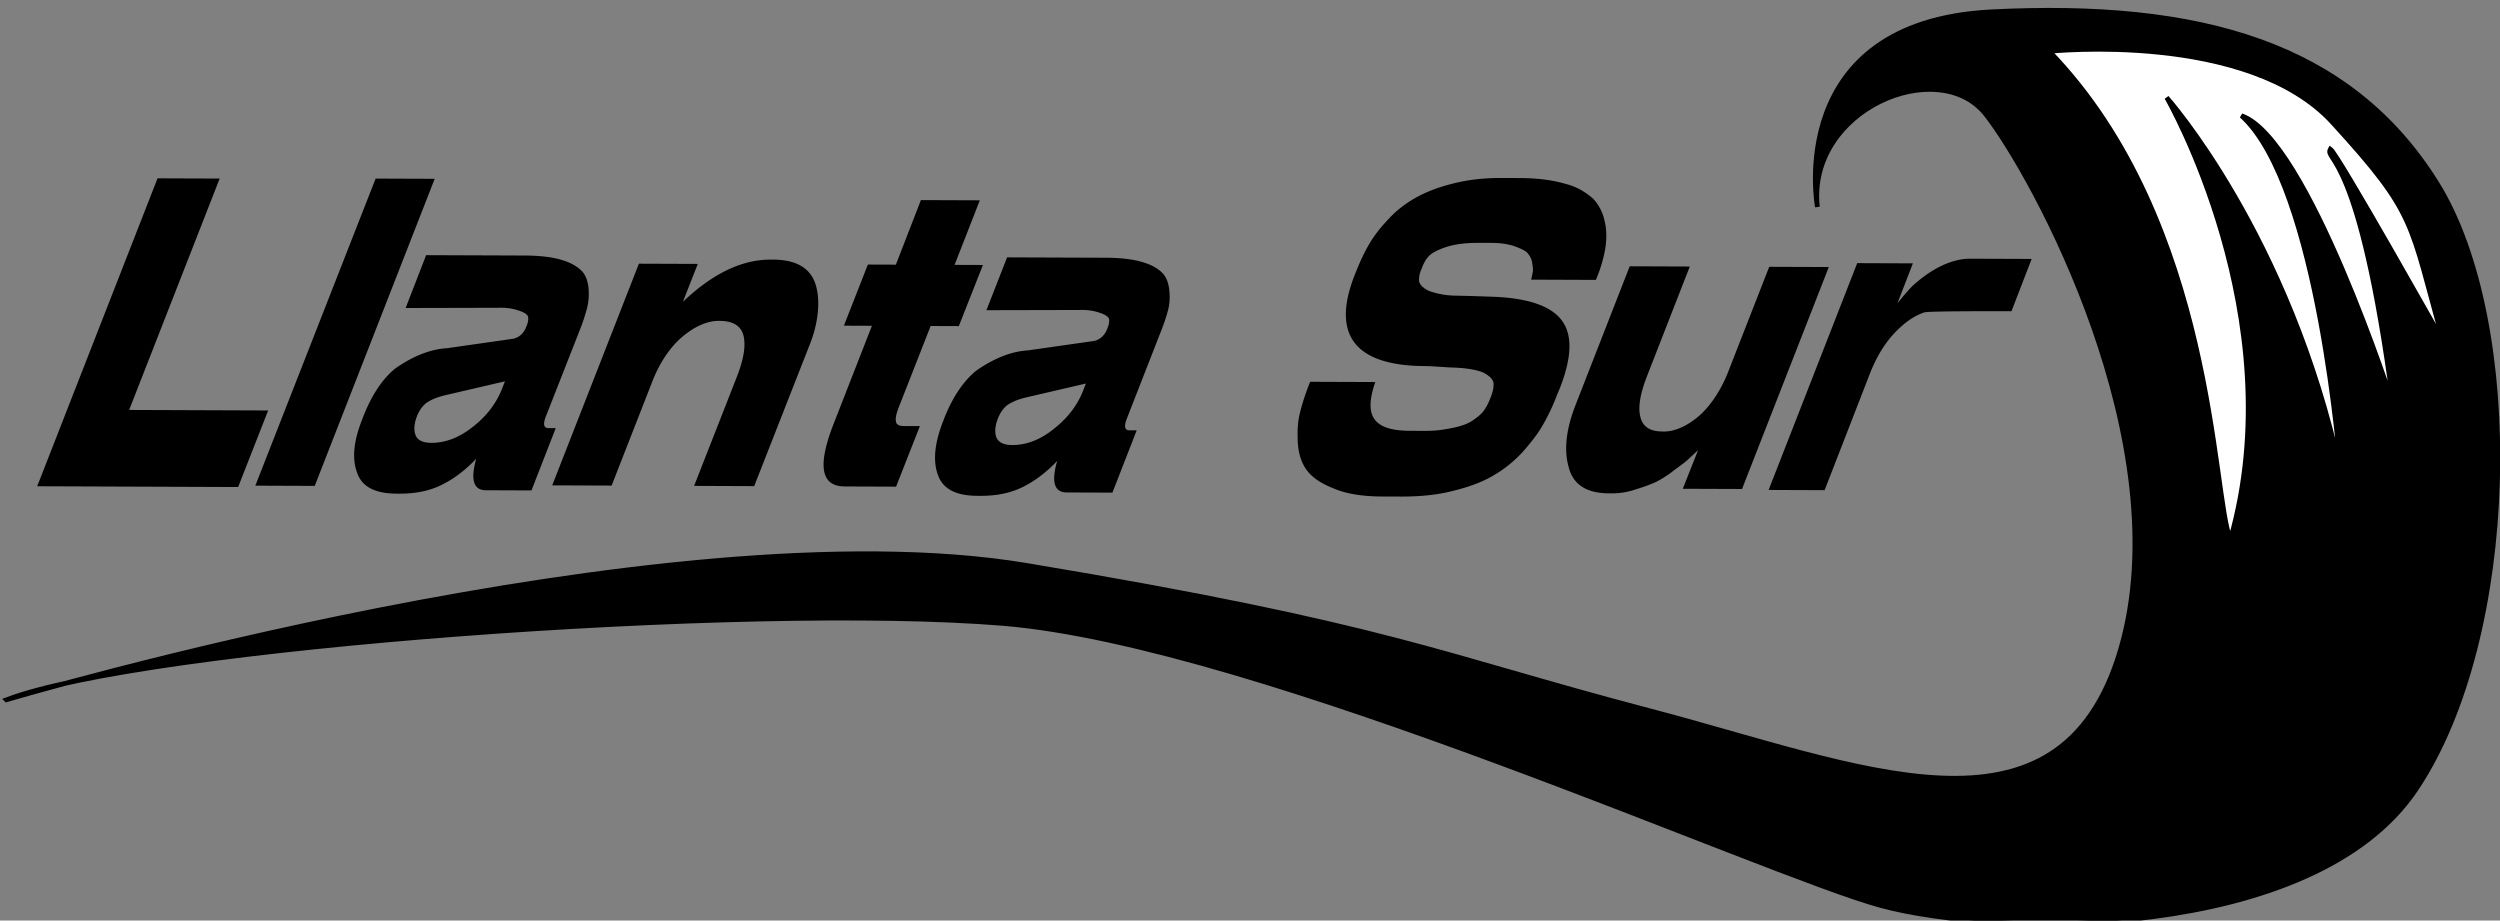 <svg xmlns="http://www.w3.org/2000/svg" width="736" height="271" viewBox="0 0 194.73 71.7"><rect x="0" y="0" width="194.73" height="71.7" fill="#808080" stroke="none"/><defs><path id="b" d="M-2.67 14.56h41.3v11.59h-41.3z"/><path id="a" d="M42.79 24.36H161.2v17.6H42.79z"/></defs><g style="display:inline"><path style="fill:#000;fill-opacity:1;stroke:#000;stroke-width:.366px;stroke-linecap:butt;stroke-linejoin:miter;stroke-opacity:1" d="M7.42 111.66s51.13-15.19 79.46-10.47c28.34 4.73 32.03 6.98 48.46 11.3 16.43 4.3 32.03 11.29 36.75-4.73 4.72-16.01-6.77-36.95-10.47-41.68-3.7-4.72-13.96-.4-13.14 7.19 0 0-2.67-14.37 13.55-15.2 16.22-.82 27.93 2.47 34.7 13.35 6.78 10.88 6.37 35.32-1.64 47.23-8 11.9-32.65 11.5-41.68 9.03-9.04-2.46-48.46-20.33-68.37-21.97-19.92-1.64-66.94 1.85-77.62 5.95z" transform="translate(-6.92 -57.15)"/><path style="opacity:1;fill:#fff;fill-opacity:1;stroke:#000;stroke-width:.366px;stroke-linecap:butt;stroke-linejoin:miter;stroke-opacity:1" d="M193.34 88.69s-6.69-20.75-11.83-22.53c6.08 5.47 7.73 27.74 7.73 27.74-4-18.47-13.55-29.15-13.55-29.15s9.91 17.12 4.96 34.4c-1.43-3.32-1.17-24.65-14.1-38 0 0 15.5-1.64 22.07 5.55 6.57 7.19 5.96 7.63 8.62 17.08 0 0-8.22-14.63-8.8-15.02-.51.94 2.28.02 4.9 19.93z" transform="translate(-6.92 -57.15)"/><g aria-label="Llanta Sur" transform="matrix(1.322 .005 -.606 2.226 -31.46 -48.4)" style="font-style:normal;font-weight:400;font-size:10.583px;line-height:1.25;font-family:sans-serif;white-space:pre;shape-inside:url(#a);fill:#000;fill-opacity:1;stroke:none"><path d="m45.86 27.88-2.15 10.78h11.84l.54-2.68H47.9l1.62-8.1zM62.18 27.86H58.7l-2.16 10.75h3.5zM72.87 36.56c-.28 0-.39-.14-.34-.4l.62-3.06c.06-.28.07-.52.07-.72 0-.2-.06-.42-.21-.68a1.61 1.61 0 0 0-.66-.62c-.31-.15-.76-.3-1.39-.4-.6-.1-1.37-.15-2.26-.15h-5.8l-.36 1.85 5.46-.02a6 6 0 0 1 1.37.12c.31.06.5.14.54.22.05.1.07.18.03.32-.04.23-.24.37-.57.42l-3.75.34a6.4 6.4 0 0 0-2.73.72c-.6.38-.95.94-1.1 1.66l-.02.11c-.16.75.01 1.37.54 1.86.5.5 1.4.74 2.66.74h.19c1.03 0 1.87-.12 2.52-.38a4.6 4.6 0 0 0 1.43-.85c-.01.72.33 1.1 1.07 1.1h2.69l.43-2.18zm-3.36-1.38c-.1.5-.44.94-1.07 1.32-.62.39-1.37.59-2.22.59-.53 0-.88-.1-1.06-.27a.66.66 0 0 1-.22-.64v-.02a.7.7 0 0 1 .35-.47c.22-.11.54-.2 1-.27l3.27-.49zM75.56 30.8l-1.55 7.76h3.5l.73-3.66c.13-.63.46-1.14 1-1.52a3.46 3.46 0 0 1 2.02-.59c.75 0 1.3.17 1.6.5.31.35.4.82.28 1.44l-.77 3.83h3.54l.99-4.9a2.3 2.3 0 0 0-.6-2.15c-.57-.58-1.54-.87-2.91-.87h-.13c-1.7 0-3.2.49-4.5 1.49l.27-1.33zM91.24 38.56h3.03l.43-2.12h-.95c-.3 0-.48-.06-.54-.17-.08-.1-.1-.28-.05-.5l.57-2.83h1.66l.44-2.14h-1.67l.45-2.26h-3.47l-.44 2.26h-1.65l-.43 2.14h1.65l-.68 3.42c-.3 1.48.25 2.2 1.65 2.2zM107.1 36.56c-.28 0-.39-.14-.34-.4l.61-3.06c.06-.28.08-.52.08-.72 0-.2-.06-.42-.22-.68a1.61 1.61 0 0 0-.66-.62c-.3-.15-.75-.3-1.38-.4-.6-.1-1.37-.15-2.27-.15h-5.79l-.37 1.85 5.47-.02a6 6 0 0 1 1.37.12c.3.06.5.14.54.22.05.1.06.18.03.32-.05.23-.25.37-.57.42l-3.76.34a6.4 6.4 0 0 0-2.72.72c-.6.38-.96.94-1.11 1.66l-.02.11c-.15.75.02 1.37.54 1.86.51.5 1.4.74 2.67.74h.18c1.03 0 1.88-.12 2.53-.38a4.6 4.6 0 0 0 1.43-.85c-.02.72.32 1.1 1.06 1.1h2.7l.43-2.18zm-3.36-1.38c-.1.5-.45.94-1.08 1.32-.61.39-1.37.59-2.22.59-.52 0-.87-.1-1.06-.27a.66.66 0 0 1-.21-.64v-.02a.7.7 0 0 1 .35-.47c.22-.11.54-.2 1-.27l3.27-.49zM123.03 38.84h1.08c1.14 0 2.15-.06 3.03-.21.88-.14 1.57-.31 2.11-.54.54-.22.99-.5 1.34-.82.35-.34.62-.66.77-.97.15-.3.28-.66.35-1.06l.05-.2c.22-1.1-.1-1.88-.99-2.39-.87-.5-2.38-.78-4.58-.81l-1.1-.02-.86-.01a9.05 9.05 0 0 1-1.72-.16c-.4-.1-.63-.21-.73-.32a.5.5 0 0 1-.07-.45c.03-.2.1-.35.24-.46.11-.1.43-.22.91-.32.5-.1 1.06-.14 1.96-.14h.54c.58 0 .9.03 1.33.09.42.08.74.15.94.23.2.1.36.2.47.34.1.14.18.25.2.32.01.08.03.19.03.3h3.82l.03-.14c.07-.36.07-.68.01-.99a2 2 0 0 0-.45-.9c-.24-.31-.6-.58-1.04-.8a7.27 7.27 0 0 0-1.86-.52c-.8-.13-1.74-.2-2.8-.2h-1.1c-1.03 0-1.96.07-2.74.2-.82.13-1.46.3-1.97.5-.5.2-.93.44-1.25.74-.35.3-.6.6-.75.89-.16.3-.26.62-.33.95l-.03.14c-.4 2 1.3 3.07 5.1 3.16l.86.01 1.14.04c.88.01 1.52.07 1.97.16.45.11.72.24.82.36.1.14.12.32.07.55a1 1 0 0 1-.18.43c-.1.13-.26.23-.52.36-.25.12-.62.2-1.1.26-.5.06-.83.1-1.57.1h-.84c-2.25 0-2.96-.56-2.82-1.7h-3.84l-.03.15c-.06.34-.09.66-.07.96.01.29.14.63.34 1s.52.7.93.95c.42.26 1.05.48 1.9.66.83.19 1.83.28 3 .28zM144.1 38.53l1.55-7.77h-3.51l-.73 3.66a2.46 2.46 0 0 1-.98 1.54 3.3 3.3 0 0 1-1.96.57c-.72 0-1.23-.17-1.52-.52-.3-.34-.37-.82-.25-1.42l.76-3.83h-3.54l-.96 4.83c-.17.83 0 1.56.56 2.17.55.64 1.49.94 2.83.94h.12c.46 0 .93-.04 1.37-.14.45-.09.82-.18 1.1-.27.27-.1.58-.23.9-.43.36-.19.56-.31.63-.37l.42-.31-.28 1.35zM153.8 30.45a5.07 5.07 0 0 0-2.91.95c-.24.2-.44.42-.62.62l.27-1.4h-3.28l-1.58 7.94h3.3l.8-4.1c.12-.55.36-1 .75-1.36a3.12 3.12 0 0 1 1.48-.77c.41-.05 5.1-.05 5.1-.05l.35-1.83z" style="font-style:italic;font-variant:normal;font-weight:700;font-stretch:normal;font-size:15.396px;font-family:'Stretch Pro';-inkscape-font-specification:'Stretch Pro Bold Italic'"/></g></g></svg>